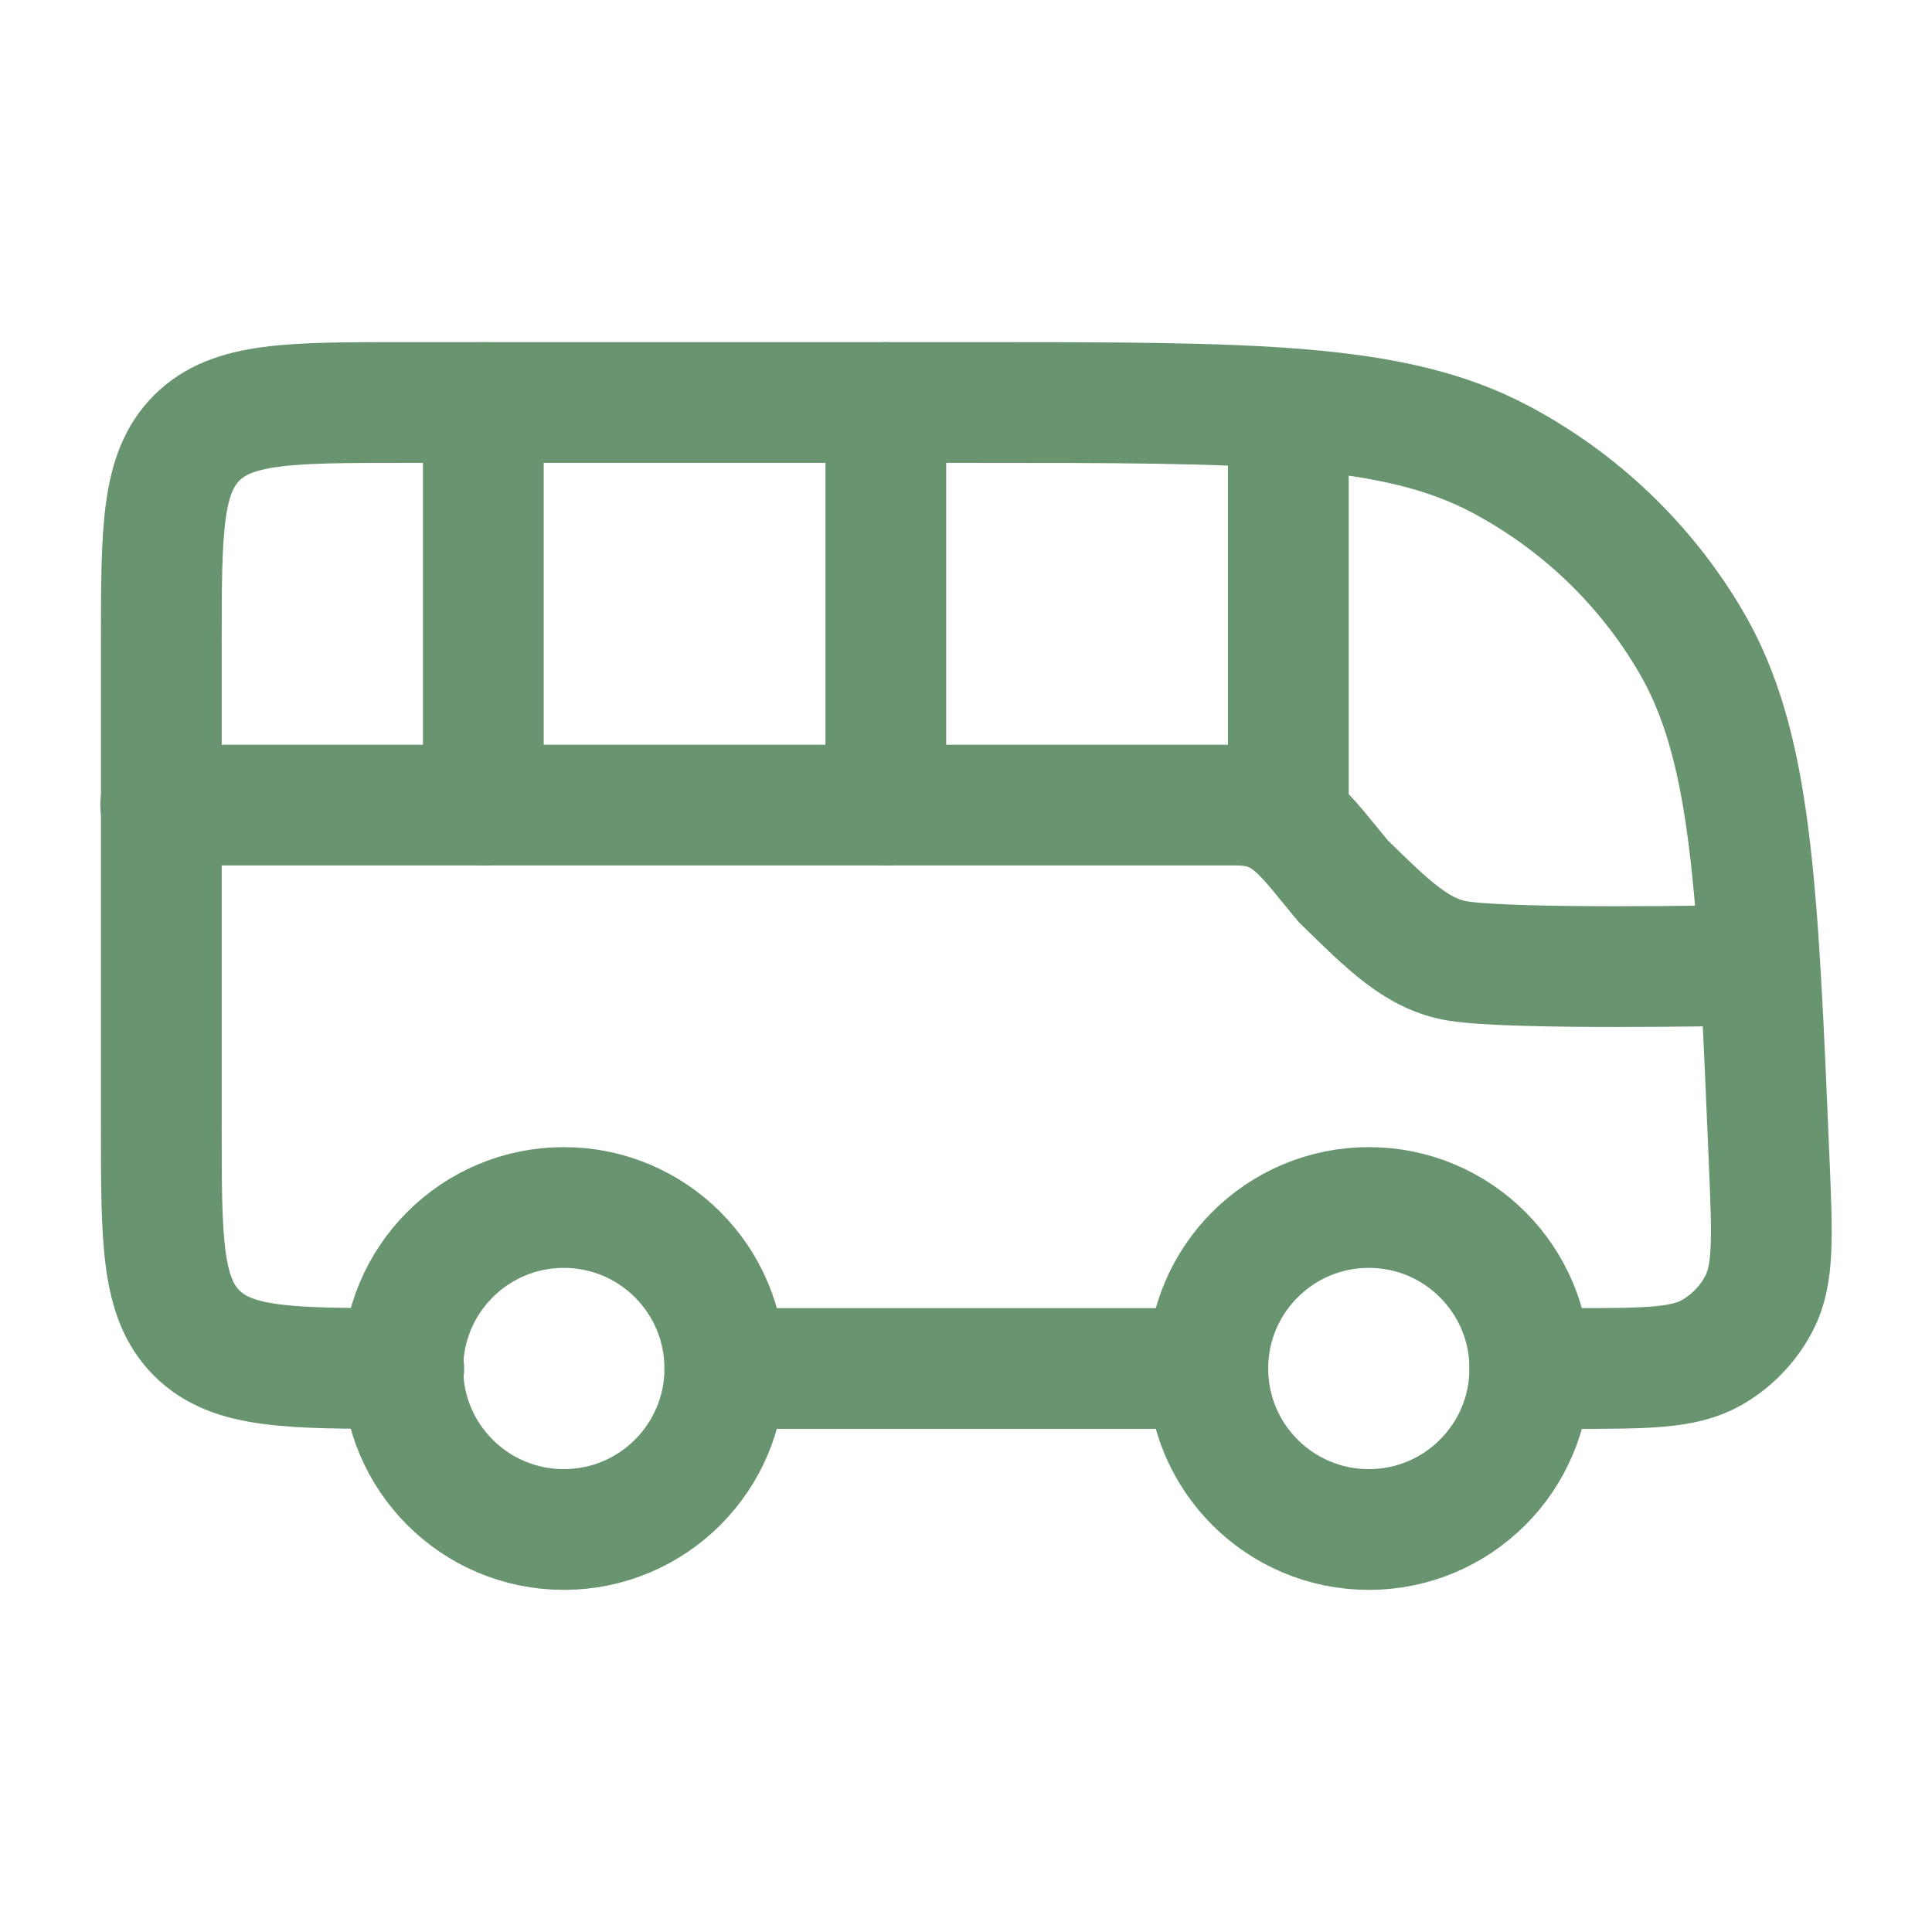 <svg width="24" height="24" viewBox="0 0 24 24" fill="none" xmlns="http://www.w3.org/2000/svg">
<path d="M6.004 10V5M11.004 10V5M16.004 10V5.5" stroke="#68956F" stroke-width="1.5" stroke-linecap="round" stroke-linejoin="round"/>
<path d="M5.016 17C3.596 17 2.886 17 2.445 16.561C2.004 16.121 2.004 15.414 2.004 14V8C2.004 6.586 2.004 5.879 2.445 5.439C2.886 5 3.596 5 5.016 5H12.101C15.574 5 17.311 5 18.64 5.706C19.619 6.226 20.435 7.005 20.997 7.958C21.761 9.251 21.833 10.979 21.978 14.436C22.017 15.368 22.036 15.834 21.854 16.186C21.72 16.445 21.514 16.66 21.259 16.804C20.913 17 20.445 17 19.509 17H19.004M9.004 17H15.004" stroke="#68956F" stroke-width="1.5" stroke-linecap="round" stroke-linejoin="round"/>
<path d="M7.004 19C8.108 19 9.004 18.105 9.004 17C9.004 15.895 8.108 15 7.004 15C5.899 15 5.004 15.895 5.004 17C5.004 18.105 5.899 19 7.004 19Z" stroke="#68956F" stroke-width="1.5"/>
<path d="M17.004 19C18.108 19 19.004 18.105 19.004 17C19.004 15.895 18.108 15 17.004 15C15.899 15 15.004 15.895 15.004 17C15.004 18.105 15.899 19 17.004 19Z" stroke="#68956F" stroke-width="1.5"/>
<path d="M1.996 10.001H15.364C15.991 10.001 16.204 10.368 16.684 10.944C17.236 11.484 17.609 11.863 18.124 11.94C18.844 12.048 21.508 11.994 21.508 11.994" stroke="#68956F" stroke-width="1.5" stroke-linecap="round"/>
</svg>
